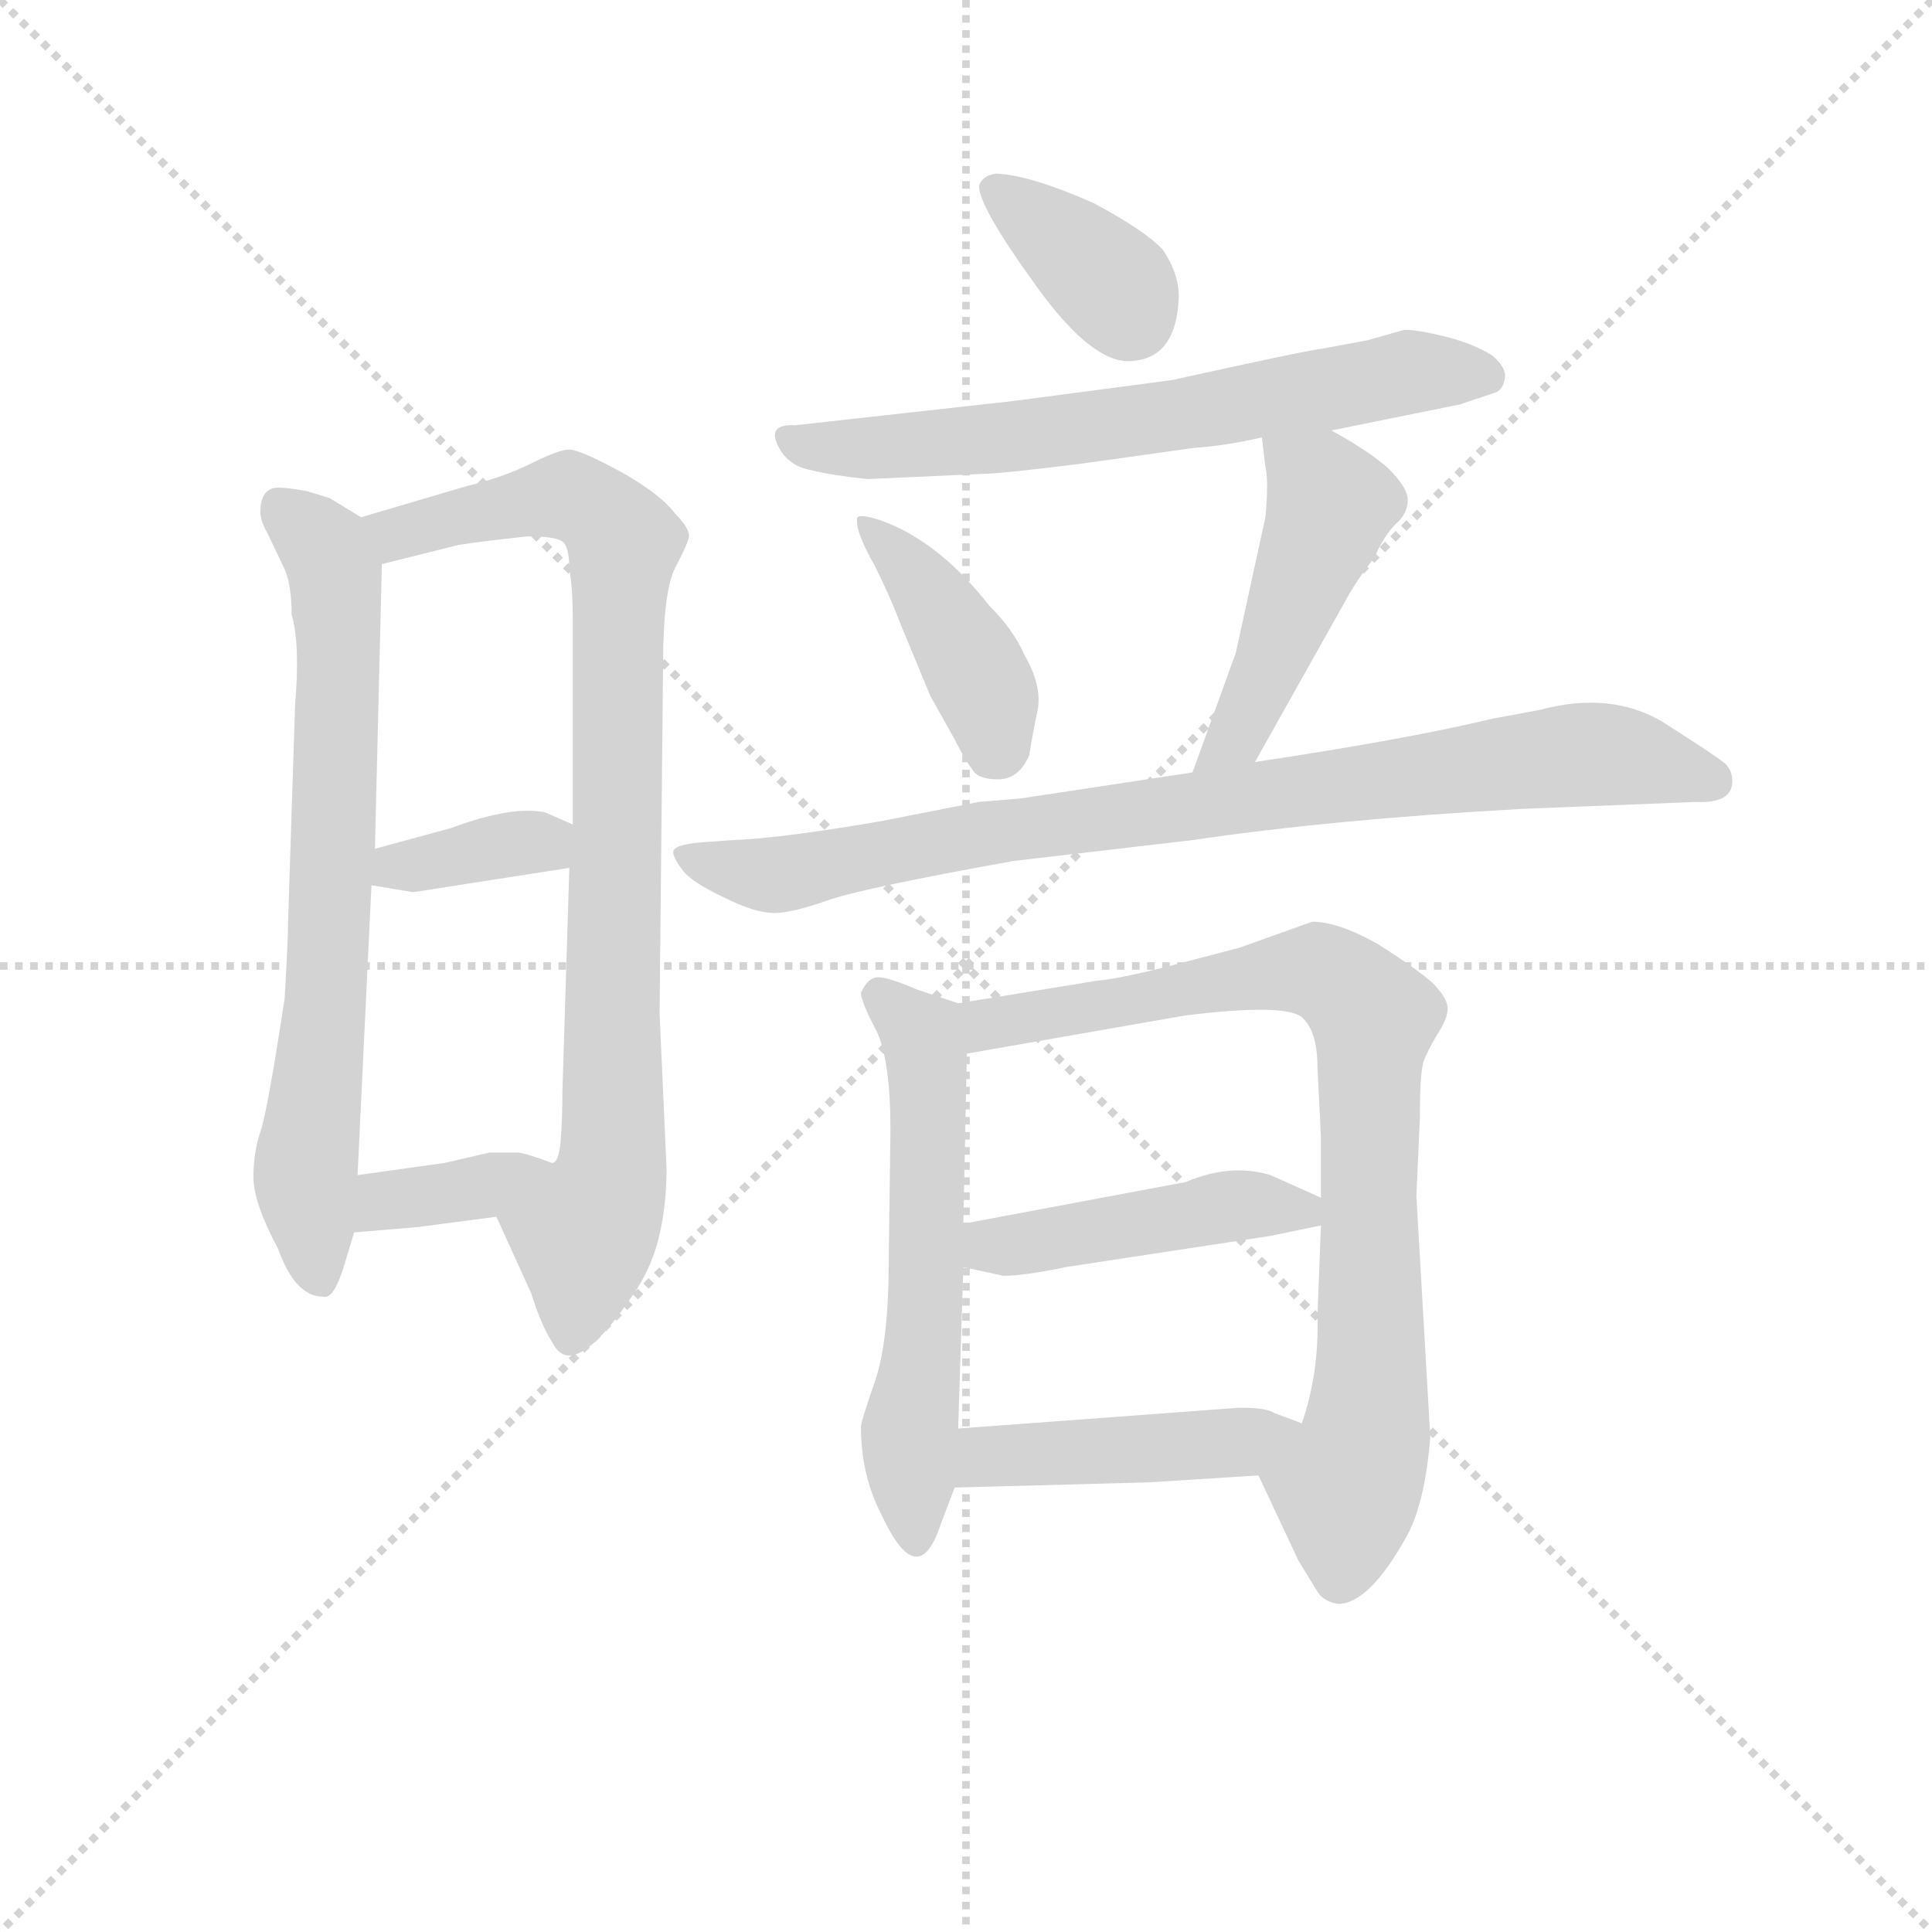 <svg version="1.1" viewBox="0 0 1024 1024" xmlns="http://www.w3.org/2000/svg">
  <g stroke="lightgray" stroke-dasharray="1,1" stroke-width="1" transform="scale(4, 4)">
    <line x1="0" y1="0" x2="256" y2="256"></line>
    <line x1="256" y1="0" x2="0" y2="256"></line>
    <line x1="128" y1="0" x2="128" y2="256"></line>
    <line x1="0" y1="128" x2="256" y2="128"></line>
  </g>
<g transform="scale(0.92, -0.92) translate(60, -900)">
   <style type="text/css">
    @keyframes keyframes0 {
      from {
       stroke: blue;
       stroke-dashoffset: 714;
       stroke-width: 128;
       }
       70% {
       animation-timing-function: step-end;
       stroke: blue;
       stroke-dashoffset: 0;
       stroke-width: 128;
       }
       to {
       stroke: black;
       stroke-width: 1024;
       }
       }
       #make-me-a-hanzi-animation-0 {
         animation: keyframes0 0.831s both;
         animation-delay: 0s;
         animation-timing-function: linear;
       }
    @keyframes keyframes1 {
      from {
       stroke: blue;
       stroke-dashoffset: 874;
       stroke-width: 128;
       }
       74% {
       animation-timing-function: step-end;
       stroke: blue;
       stroke-dashoffset: 0;
       stroke-width: 128;
       }
       to {
       stroke: black;
       stroke-width: 1024;
       }
       }
       #make-me-a-hanzi-animation-1 {
         animation: keyframes1 0.961s both;
         animation-delay: 0.831s;
         animation-timing-function: linear;
       }
    @keyframes keyframes2 {
      from {
       stroke: blue;
       stroke-dashoffset: 362;
       stroke-width: 128;
       }
       54% {
       animation-timing-function: step-end;
       stroke: blue;
       stroke-dashoffset: 0;
       stroke-width: 128;
       }
       to {
       stroke: black;
       stroke-width: 1024;
       }
       }
       #make-me-a-hanzi-animation-2 {
         animation: keyframes2 0.545s both;
         animation-delay: 1.792s;
         animation-timing-function: linear;
       }
    @keyframes keyframes3 {
      from {
       stroke: blue;
       stroke-dashoffset: 364;
       stroke-width: 128;
       }
       54% {
       animation-timing-function: step-end;
       stroke: blue;
       stroke-dashoffset: 0;
       stroke-width: 128;
       }
       to {
       stroke: black;
       stroke-width: 1024;
       }
       }
       #make-me-a-hanzi-animation-3 {
         animation: keyframes3 0.546s both;
         animation-delay: 2.337s;
         animation-timing-function: linear;
       }
    @keyframes keyframes4 {
      from {
       stroke: blue;
       stroke-dashoffset: 364;
       stroke-width: 128;
       }
       54% {
       animation-timing-function: step-end;
       stroke: blue;
       stroke-dashoffset: 0;
       stroke-width: 128;
       }
       to {
       stroke: black;
       stroke-width: 1024;
       }
       }
       #make-me-a-hanzi-animation-4 {
         animation: keyframes4 0.546s both;
         animation-delay: 2.883s;
         animation-timing-function: linear;
       }
    @keyframes keyframes5 {
      from {
       stroke: blue;
       stroke-dashoffset: 661;
       stroke-width: 128;
       }
       68% {
       animation-timing-function: step-end;
       stroke: blue;
       stroke-dashoffset: 0;
       stroke-width: 128;
       }
       to {
       stroke: black;
       stroke-width: 1024;
       }
       }
       #make-me-a-hanzi-animation-5 {
         animation: keyframes5 0.788s both;
         animation-delay: 3.429s;
         animation-timing-function: linear;
       }
    @keyframes keyframes6 {
      from {
       stroke: blue;
       stroke-dashoffset: 410;
       stroke-width: 128;
       }
       57% {
       animation-timing-function: step-end;
       stroke: blue;
       stroke-dashoffset: 0;
       stroke-width: 128;
       }
       to {
       stroke: black;
       stroke-width: 1024;
       }
       }
       #make-me-a-hanzi-animation-6 {
         animation: keyframes6 0.584s both;
         animation-delay: 4.217s;
         animation-timing-function: linear;
       }
    @keyframes keyframes7 {
      from {
       stroke: blue;
       stroke-dashoffset: 473;
       stroke-width: 128;
       }
       61% {
       animation-timing-function: step-end;
       stroke: blue;
       stroke-dashoffset: 0;
       stroke-width: 128;
       }
       to {
       stroke: black;
       stroke-width: 1024;
       }
       }
       #make-me-a-hanzi-animation-7 {
         animation: keyframes7 0.635s both;
         animation-delay: 4.801s;
         animation-timing-function: linear;
       }
    @keyframes keyframes8 {
      from {
       stroke: blue;
       stroke-dashoffset: 855;
       stroke-width: 128;
       }
       74% {
       animation-timing-function: step-end;
       stroke: blue;
       stroke-dashoffset: 0;
       stroke-width: 128;
       }
       to {
       stroke: black;
       stroke-width: 1024;
       }
       }
       #make-me-a-hanzi-animation-8 {
         animation: keyframes8 0.946s both;
         animation-delay: 5.436s;
         animation-timing-function: linear;
       }
    @keyframes keyframes9 {
      from {
       stroke: blue;
       stroke-dashoffset: 577;
       stroke-width: 128;
       }
       65% {
       animation-timing-function: step-end;
       stroke: blue;
       stroke-dashoffset: 0;
       stroke-width: 128;
       }
       to {
       stroke: black;
       stroke-width: 1024;
       }
       }
       #make-me-a-hanzi-animation-9 {
         animation: keyframes9 0.72s both;
         animation-delay: 6.382s;
         animation-timing-function: linear;
       }
    @keyframes keyframes10 {
      from {
       stroke: blue;
       stroke-dashoffset: 826;
       stroke-width: 128;
       }
       73% {
       animation-timing-function: step-end;
       stroke: blue;
       stroke-dashoffset: 0;
       stroke-width: 128;
       }
       to {
       stroke: black;
       stroke-width: 1024;
       }
       }
       #make-me-a-hanzi-animation-10 {
         animation: keyframes10 0.922s both;
         animation-delay: 7.101s;
         animation-timing-function: linear;
       }
    @keyframes keyframes11 {
      from {
       stroke: blue;
       stroke-dashoffset: 454;
       stroke-width: 128;
       }
       60% {
       animation-timing-function: step-end;
       stroke: blue;
       stroke-dashoffset: 0;
       stroke-width: 128;
       }
       to {
       stroke: black;
       stroke-width: 1024;
       }
       }
       #make-me-a-hanzi-animation-11 {
         animation: keyframes11 0.619s both;
         animation-delay: 8.023s;
         animation-timing-function: linear;
       }
    @keyframes keyframes12 {
      from {
       stroke: blue;
       stroke-dashoffset: 449;
       stroke-width: 128;
       }
       59% {
       animation-timing-function: step-end;
       stroke: blue;
       stroke-dashoffset: 0;
       stroke-width: 128;
       }
       to {
       stroke: black;
       stroke-width: 1024;
       }
       }
       #make-me-a-hanzi-animation-12 {
         animation: keyframes12 0.615s both;
         animation-delay: 8.643s;
         animation-timing-function: linear;
       }
</style>
<path d="M 90.0 605.0 Q 90.0 600.0 94.0 593.0 L 104.0 572.0 Q 108.0 563.0 108.0 546.0 Q 113.0 529.0 110.0 494.0 L 106.0 370.0 Q 106.0 360.0 104.0 325.0 Q 94.0 259.0 90.0 248.0 Q 86.0 236.0 86.0 222.0 Q 86.0 207.0 100.0 181.0 Q 110.0 153.0 126.0 153.0 Q 132.0 151.0 138.0 170.0 L 144.0 190.0 L 146.0 223.0 L 154.0 390.0 L 156.0 411.0 L 160.0 575.0 C 160.0 594.0 160.0 594.0 148.0 602.0 L 130.0 613.0 L 117.0 617.0 Q 106.0 619.0 102.0 619.0 Q 90.0 620.0 90.0 605.0 Z" fill="lightgray"></path> 
<path d="M 226.0 199.0 L 246.0 155.0 Q 252.0 136.0 258.0 127.0 Q 270.0 102.0 306.0 156.0 Q 316.0 171.0 320.0 189.0 Q 324.0 206.0 324.0 227.0 L 320.0 316.0 L 322.0 517.0 Q 322.0 559.0 329.0 573.0 Q 336.0 586.0 337.0 591.0 Q 337.0 596.0 329.0 604.0 Q 321.0 615.0 298.0 628.0 Q 274.0 641.0 268.0 641.0 Q 262.0 641.0 246.0 633.0 Q 230.0 625.0 209.0 620.0 L 148.0 602.0 C 119.0 594.0 131.0 568.0 160.0 575.0 L 204.0 586.0 Q 216.0 588.0 244.0 591.0 Q 260.0 591.0 264.0 588.0 Q 268.0 585.0 268.0 572.0 Q 270.0 561.0 270.0 542.0 L 270.0 425.0 L 268.0 400.0 L 264.0 271.0 Q 264.0 255.0 263.0 243.0 Q 262.0 230.0 258.0 230.0 C 249.0 201.0 214.0 226.0 226.0 199.0 Z" fill="lightgray"></path> 
<path d="M 154.0 390.0 L 178.0 386.0 L 268.0 400.0 C 298.0 405.0 297.0 413.0 270.0 425.0 L 254.0 432.0 Q 235.0 436.0 200.0 423.0 L 156.0 411.0 C 127.0 403.0 124.0 395.0 154.0 390.0 Z" fill="lightgray"></path> 
<path d="M 144.0 190.0 L 180.0 193.0 L 226.0 199.0 C 256.0 203.0 286.0 220.0 258.0 230.0 Q 242.0 236.0 238.0 236.0 L 222.0 236.0 L 196.0 230.0 L 146.0 223.0 C 116.0 219.0 114.0 188.0 144.0 190.0 Z" fill="lightgray"></path> 
<path d="M 570.0 783.0 Q 534.0 799.0 514.0 800.0 Q 506.0 799.0 504.0 793.0 Q 504.0 781.0 535.0 738.0 Q 566.0 694.0 588.0 692.0 Q 617.0 691.0 619.0 727.0 Q 620.0 741.0 610.0 756.0 Q 600.0 767.0 570.0 783.0 Z" fill="lightgray"></path> 
<path d="M 707.0 652.0 L 781.0 667.0 L 802.0 674.0 Q 806.0 676.0 807.0 682.0 Q 808.0 688.0 800.0 695.0 Q 789.0 702.0 773.0 706.0 Q 757.0 710.0 749.0 710.0 L 728.0 704.0 L 701.0 699.0 Q 692.0 698.0 615.0 681.0 L 524.0 669.0 L 398.0 655.0 Q 380.0 656.0 390.0 640.0 Q 396.0 631.0 408.0 629.0 Q 420.0 626.0 440.0 624.0 L 506.0 627.0 Q 516.0 627.0 564.0 633.0 L 628.0 642.0 Q 645.0 643.0 667.0 648.0 L 707.0 652.0 Z" fill="lightgray"></path> 
<path d="M 476.0 499.0 L 490.0 474.0 Q 496.0 462.0 500.0 457.0 Q 503.0 451.0 515.0 451.0 Q 527.0 451.0 533.0 465.0 Q 535.0 478.0 538.0 492.0 Q 540.0 506.0 530.0 523.0 Q 524.0 537.0 510.0 551.0 Q 481.0 588.0 448.0 600.0 Q 436.0 604.0 434.0 602.0 Q 432.0 595.0 444.0 574.0 Q 453.0 556.0 459.0 540.0 L 476.0 499.0 Z" fill="lightgray"></path> 
<path d="M 663.0 461.0 L 718.0 559.0 Q 724.0 569.0 732.0 579.0 Q 737.0 591.0 744.0 598.0 Q 751.0 604.0 751.0 612.0 Q 751.0 619.0 740.0 630.0 Q 729.0 640.0 707.0 652.0 C 681.0 667.0 664.0 676.0 667.0 648.0 L 669.0 631.0 Q 671.0 623.0 669.0 602.0 L 652.0 524.0 L 627.0 455.0 C 617.0 427.0 648.0 435.0 663.0 461.0 Z" fill="lightgray"></path> 
<path d="M 938.0 450.0 Q 938.0 456.0 934.0 460.0 Q 928.0 465.0 898.0 484.0 Q 868.0 502.0 827.0 491.0 L 800.0 486.0 Q 750.0 474.0 663.0 461.0 L 627.0 455.0 L 528.0 440.0 L 504.0 438.0 L 448.0 427.0 Q 390.0 417.0 362.0 416.0 L 348.0 415.0 Q 330.0 414.0 328.0 410.0 Q 327.0 407.0 333.0 399.0 Q 338.0 392.0 357.0 383.0 Q 375.0 374.0 386.0 374.0 Q 396.0 374.0 416.0 381.0 Q 435.0 388.0 524.0 404.0 L 627.0 416.0 Q 708.0 428.0 817.0 434.0 L 917.0 438.0 Q 938.0 437.0 938.0 450.0 Z" fill="lightgray"></path> 
<path d="M 492.0 322.0 L 468.0 330.0 Q 452.0 337.0 446.0 337.0 Q 440.0 337.0 436.0 328.0 Q 436.0 323.0 445.0 306.0 Q 453.0 289.0 453.0 249.0 L 452.0 174.0 Q 452.0 127.0 444.0 104.0 Q 436.0 81.0 436.0 78.0 Q 436.0 50.0 448.0 27.0 Q 469.0 -18.0 482.0 22.0 L 490.0 43.0 L 492.0 77.0 L 495.0 170.0 L 495.0 195.0 L 497.0 293.0 C 498.0 320.0 498.0 320.0 492.0 322.0 Z" fill="lightgray"></path> 
<path d="M 764.0 72.0 L 756.0 211.0 L 758.0 256.0 Q 758.0 281.0 760.0 288.0 Q 762.0 294.0 768.0 304.0 Q 774.0 313.0 774.0 319.0 Q 774.0 325.0 765.0 334.0 Q 756.0 342.0 734.0 356.0 Q 711.0 369.0 696.0 369.0 L 654.0 354.0 L 612.0 343.0 Q 584.0 336.0 572.0 335.0 L 492.0 322.0 C 462.0 317.0 467.0 288.0 497.0 293.0 L 623.0 315.0 Q 680.0 322.0 690.0 314.0 Q 699.0 306.0 699.0 285.0 L 701.0 245.0 L 701.0 210.0 L 701.0 194.0 L 699.0 142.0 Q 700.0 109.0 690.0 80.0 C 682.0 51.0 655.0 72.0 665.0 50.0 L 688.0 1.0 L 699.0 -17.0 Q 703.0 -23.0 711.0 -24.0 Q 729.0 -24.0 751.0 16.0 Q 761.0 35.0 764.0 72.0 Z" fill="lightgray"></path> 
<path d="M 495.0 170.0 L 518.0 165.0 Q 530.0 165.0 554.0 170.0 L 672.0 188.0 L 701.0 194.0 C 725.0 199.0 725.0 199.0 701.0 210.0 L 672.0 223.0 Q 649.0 230.0 623.0 219.0 Q 586.0 212.0 495.0 195.0 C 466.0 189.0 466.0 176.0 495.0 170.0 Z" fill="lightgray"></path> 
<path d="M 490.0 43.0 L 602.0 46.0 L 665.0 50.0 C 695.0 52.0 718.0 69.0 690.0 80.0 L 674.0 86.0 Q 670.0 89.0 654.0 89.0 L 492.0 77.0 C 462.0 75.0 460.0 42.0 490.0 43.0 Z" fill="lightgray"></path> 
      <clipPath id="make-me-a-hanzi-clip-0">
      <path d="M 90.0 605.0 Q 90.0 600.0 94.0 593.0 L 104.0 572.0 Q 108.0 563.0 108.0 546.0 Q 113.0 529.0 110.0 494.0 L 106.0 370.0 Q 106.0 360.0 104.0 325.0 Q 94.0 259.0 90.0 248.0 Q 86.0 236.0 86.0 222.0 Q 86.0 207.0 100.0 181.0 Q 110.0 153.0 126.0 153.0 Q 132.0 151.0 138.0 170.0 L 144.0 190.0 L 146.0 223.0 L 154.0 390.0 L 156.0 411.0 L 160.0 575.0 C 160.0 594.0 160.0 594.0 148.0 602.0 L 130.0 613.0 L 117.0 617.0 Q 106.0 619.0 102.0 619.0 Q 90.0 620.0 90.0 605.0 Z" fill="lightgray"></path>
      </clipPath>
      <path clip-path="url(#make-me-a-hanzi-clip-0)" d="M 101.0 608.0 L 128.0 583.0 L 135.0 538.0 L 128.0 323.0 L 116.0 227.0 L 124.0 164.0 " fill="none" id="make-me-a-hanzi-animation-0" stroke-dasharray="586 1172" stroke-linecap="round"></path>

      <clipPath id="make-me-a-hanzi-clip-1">
      <path d="M 226.0 199.0 L 246.0 155.0 Q 252.0 136.0 258.0 127.0 Q 270.0 102.0 306.0 156.0 Q 316.0 171.0 320.0 189.0 Q 324.0 206.0 324.0 227.0 L 320.0 316.0 L 322.0 517.0 Q 322.0 559.0 329.0 573.0 Q 336.0 586.0 337.0 591.0 Q 337.0 596.0 329.0 604.0 Q 321.0 615.0 298.0 628.0 Q 274.0 641.0 268.0 641.0 Q 262.0 641.0 246.0 633.0 Q 230.0 625.0 209.0 620.0 L 148.0 602.0 C 119.0 594.0 131.0 568.0 160.0 575.0 L 204.0 586.0 Q 216.0 588.0 244.0 591.0 Q 260.0 591.0 264.0 588.0 Q 268.0 585.0 268.0 572.0 Q 270.0 561.0 270.0 542.0 L 270.0 425.0 L 268.0 400.0 L 264.0 271.0 Q 264.0 255.0 263.0 243.0 Q 262.0 230.0 258.0 230.0 C 249.0 201.0 214.0 226.0 226.0 199.0 Z" fill="lightgray"></path>
      </clipPath>
      <path clip-path="url(#make-me-a-hanzi-clip-1)" d="M 157.0 598.0 L 169.0 592.0 L 269.0 614.0 L 300.0 588.0 L 293.0 233.0 L 276.0 188.0 L 269.0 130.0 " fill="none" id="make-me-a-hanzi-animation-1" stroke-dasharray="746 1492" stroke-linecap="round"></path>

      <clipPath id="make-me-a-hanzi-clip-2">
      <path d="M 154.0 390.0 L 178.0 386.0 L 268.0 400.0 C 298.0 405.0 297.0 413.0 270.0 425.0 L 254.0 432.0 Q 235.0 436.0 200.0 423.0 L 156.0 411.0 C 127.0 403.0 124.0 395.0 154.0 390.0 Z" fill="lightgray"></path>
      </clipPath>
      <path clip-path="url(#make-me-a-hanzi-clip-2)" d="M 161.0 395.0 L 169.0 401.0 L 263.0 419.0 " fill="none" id="make-me-a-hanzi-animation-2" stroke-dasharray="234 468" stroke-linecap="round"></path>

      <clipPath id="make-me-a-hanzi-clip-3">
      <path d="M 144.0 190.0 L 180.0 193.0 L 226.0 199.0 C 256.0 203.0 286.0 220.0 258.0 230.0 Q 242.0 236.0 238.0 236.0 L 222.0 236.0 L 196.0 230.0 L 146.0 223.0 C 116.0 219.0 114.0 188.0 144.0 190.0 Z" fill="lightgray"></path>
      </clipPath>
      <path clip-path="url(#make-me-a-hanzi-clip-3)" d="M 150.0 195.0 L 167.0 209.0 L 216.0 215.0 L 250.0 228.0 " fill="none" id="make-me-a-hanzi-animation-3" stroke-dasharray="236 472" stroke-linecap="round"></path>

      <clipPath id="make-me-a-hanzi-clip-4">
      <path d="M 570.0 783.0 Q 534.0 799.0 514.0 800.0 Q 506.0 799.0 504.0 793.0 Q 504.0 781.0 535.0 738.0 Q 566.0 694.0 588.0 692.0 Q 617.0 691.0 619.0 727.0 Q 620.0 741.0 610.0 756.0 Q 600.0 767.0 570.0 783.0 Z" fill="lightgray"></path>
      </clipPath>
      <path clip-path="url(#make-me-a-hanzi-clip-4)" d="M 513.0 791.0 L 583.0 734.0 L 591.0 718.0 " fill="none" id="make-me-a-hanzi-animation-4" stroke-dasharray="236 472" stroke-linecap="round"></path>

      <clipPath id="make-me-a-hanzi-clip-5">
      <path d="M 707.0 652.0 L 781.0 667.0 L 802.0 674.0 Q 806.0 676.0 807.0 682.0 Q 808.0 688.0 800.0 695.0 Q 789.0 702.0 773.0 706.0 Q 757.0 710.0 749.0 710.0 L 728.0 704.0 L 701.0 699.0 Q 692.0 698.0 615.0 681.0 L 524.0 669.0 L 398.0 655.0 Q 380.0 656.0 390.0 640.0 Q 396.0 631.0 408.0 629.0 Q 420.0 626.0 440.0 624.0 L 506.0 627.0 Q 516.0 627.0 564.0 633.0 L 628.0 642.0 Q 645.0 643.0 667.0 648.0 L 707.0 652.0 Z" fill="lightgray"></path>
      </clipPath>
      <path clip-path="url(#make-me-a-hanzi-clip-5)" d="M 394.0 647.0 L 446.0 642.0 L 532.0 649.0 L 750.0 686.0 L 795.0 684.0 " fill="none" id="make-me-a-hanzi-animation-5" stroke-dasharray="533 1066" stroke-linecap="round"></path>

      <clipPath id="make-me-a-hanzi-clip-6">
      <path d="M 476.0 499.0 L 490.0 474.0 Q 496.0 462.0 500.0 457.0 Q 503.0 451.0 515.0 451.0 Q 527.0 451.0 533.0 465.0 Q 535.0 478.0 538.0 492.0 Q 540.0 506.0 530.0 523.0 Q 524.0 537.0 510.0 551.0 Q 481.0 588.0 448.0 600.0 Q 436.0 604.0 434.0 602.0 Q 432.0 595.0 444.0 574.0 Q 453.0 556.0 459.0 540.0 L 476.0 499.0 Z" fill="lightgray"></path>
      </clipPath>
      <path clip-path="url(#make-me-a-hanzi-clip-6)" d="M 441.0 598.0 L 478.0 554.0 L 502.0 514.0 L 510.0 497.0 L 512.0 466.0 " fill="none" id="make-me-a-hanzi-animation-6" stroke-dasharray="282 564" stroke-linecap="round"></path>

      <clipPath id="make-me-a-hanzi-clip-7">
      <path d="M 663.0 461.0 L 718.0 559.0 Q 724.0 569.0 732.0 579.0 Q 737.0 591.0 744.0 598.0 Q 751.0 604.0 751.0 612.0 Q 751.0 619.0 740.0 630.0 Q 729.0 640.0 707.0 652.0 C 681.0 667.0 664.0 676.0 667.0 648.0 L 669.0 631.0 Q 671.0 623.0 669.0 602.0 L 652.0 524.0 L 627.0 455.0 C 617.0 427.0 648.0 435.0 663.0 461.0 Z" fill="lightgray"></path>
      </clipPath>
      <path clip-path="url(#make-me-a-hanzi-clip-7)" d="M 674.0 645.0 L 701.0 621.0 L 704.0 600.0 L 653.0 476.0 L 632.0 461.0 " fill="none" id="make-me-a-hanzi-animation-7" stroke-dasharray="345 690" stroke-linecap="round"></path>

      <clipPath id="make-me-a-hanzi-clip-8">
      <path d="M 938.0 450.0 Q 938.0 456.0 934.0 460.0 Q 928.0 465.0 898.0 484.0 Q 868.0 502.0 827.0 491.0 L 800.0 486.0 Q 750.0 474.0 663.0 461.0 L 627.0 455.0 L 528.0 440.0 L 504.0 438.0 L 448.0 427.0 Q 390.0 417.0 362.0 416.0 L 348.0 415.0 Q 330.0 414.0 328.0 410.0 Q 327.0 407.0 333.0 399.0 Q 338.0 392.0 357.0 383.0 Q 375.0 374.0 386.0 374.0 Q 396.0 374.0 416.0 381.0 Q 435.0 388.0 524.0 404.0 L 627.0 416.0 Q 708.0 428.0 817.0 434.0 L 917.0 438.0 Q 938.0 437.0 938.0 450.0 Z" fill="lightgray"></path>
      </clipPath>
      <path clip-path="url(#make-me-a-hanzi-clip-8)" d="M 334.0 406.0 L 389.0 396.0 L 500.0 419.0 L 841.0 465.0 L 871.0 465.0 L 925.0 451.0 " fill="none" id="make-me-a-hanzi-animation-8" stroke-dasharray="727 1454" stroke-linecap="round"></path>

      <clipPath id="make-me-a-hanzi-clip-9">
      <path d="M 492.0 322.0 L 468.0 330.0 Q 452.0 337.0 446.0 337.0 Q 440.0 337.0 436.0 328.0 Q 436.0 323.0 445.0 306.0 Q 453.0 289.0 453.0 249.0 L 452.0 174.0 Q 452.0 127.0 444.0 104.0 Q 436.0 81.0 436.0 78.0 Q 436.0 50.0 448.0 27.0 Q 469.0 -18.0 482.0 22.0 L 490.0 43.0 L 492.0 77.0 L 495.0 170.0 L 495.0 195.0 L 497.0 293.0 C 498.0 320.0 498.0 320.0 492.0 322.0 Z" fill="lightgray"></path>
      </clipPath>
      <path clip-path="url(#make-me-a-hanzi-clip-9)" d="M 446.0 327.0 L 471.0 304.0 L 474.0 286.0 L 473.0 147.0 L 464.0 73.0 L 469.0 18.0 " fill="none" id="make-me-a-hanzi-animation-9" stroke-dasharray="449 898" stroke-linecap="round"></path>

      <clipPath id="make-me-a-hanzi-clip-10">
      <path d="M 764.0 72.0 L 756.0 211.0 L 758.0 256.0 Q 758.0 281.0 760.0 288.0 Q 762.0 294.0 768.0 304.0 Q 774.0 313.0 774.0 319.0 Q 774.0 325.0 765.0 334.0 Q 756.0 342.0 734.0 356.0 Q 711.0 369.0 696.0 369.0 L 654.0 354.0 L 612.0 343.0 Q 584.0 336.0 572.0 335.0 L 492.0 322.0 C 462.0 317.0 467.0 288.0 497.0 293.0 L 623.0 315.0 Q 680.0 322.0 690.0 314.0 Q 699.0 306.0 699.0 285.0 L 701.0 245.0 L 701.0 210.0 L 701.0 194.0 L 699.0 142.0 Q 700.0 109.0 690.0 80.0 C 682.0 51.0 655.0 72.0 665.0 50.0 L 688.0 1.0 L 699.0 -17.0 Q 703.0 -23.0 711.0 -24.0 Q 729.0 -24.0 751.0 16.0 Q 761.0 35.0 764.0 72.0 Z" fill="lightgray"></path>
      </clipPath>
      <path clip-path="url(#make-me-a-hanzi-clip-10)" d="M 500.0 316.0 L 509.0 310.0 L 534.0 313.0 L 698.0 341.0 L 732.0 314.0 L 730.0 109.0 L 712.0 -9.0 " fill="none" id="make-me-a-hanzi-animation-10" stroke-dasharray="698 1396" stroke-linecap="round"></path>

      <clipPath id="make-me-a-hanzi-clip-11">
      <path d="M 495.0 170.0 L 518.0 165.0 Q 530.0 165.0 554.0 170.0 L 672.0 188.0 L 701.0 194.0 C 725.0 199.0 725.0 199.0 701.0 210.0 L 672.0 223.0 Q 649.0 230.0 623.0 219.0 Q 586.0 212.0 495.0 195.0 C 466.0 189.0 466.0 176.0 495.0 170.0 Z" fill="lightgray"></path>
      </clipPath>
      <path clip-path="url(#make-me-a-hanzi-clip-11)" d="M 502.0 176.0 L 511.0 183.0 L 654.0 206.0 L 688.0 204.0 L 693.0 198.0 " fill="none" id="make-me-a-hanzi-animation-11" stroke-dasharray="326 652" stroke-linecap="round"></path>

      <clipPath id="make-me-a-hanzi-clip-12">
      <path d="M 490.0 43.0 L 602.0 46.0 L 665.0 50.0 C 695.0 52.0 718.0 69.0 690.0 80.0 L 674.0 86.0 Q 670.0 89.0 654.0 89.0 L 492.0 77.0 C 462.0 75.0 460.0 42.0 490.0 43.0 Z" fill="lightgray"></path>
      </clipPath>
      <path clip-path="url(#make-me-a-hanzi-clip-12)" d="M 497.0 48.0 L 515.0 62.0 L 640.0 67.0 L 684.0 76.0 " fill="none" id="make-me-a-hanzi-animation-12" stroke-dasharray="321 642" stroke-linecap="round"></path>

</g>
</svg>
